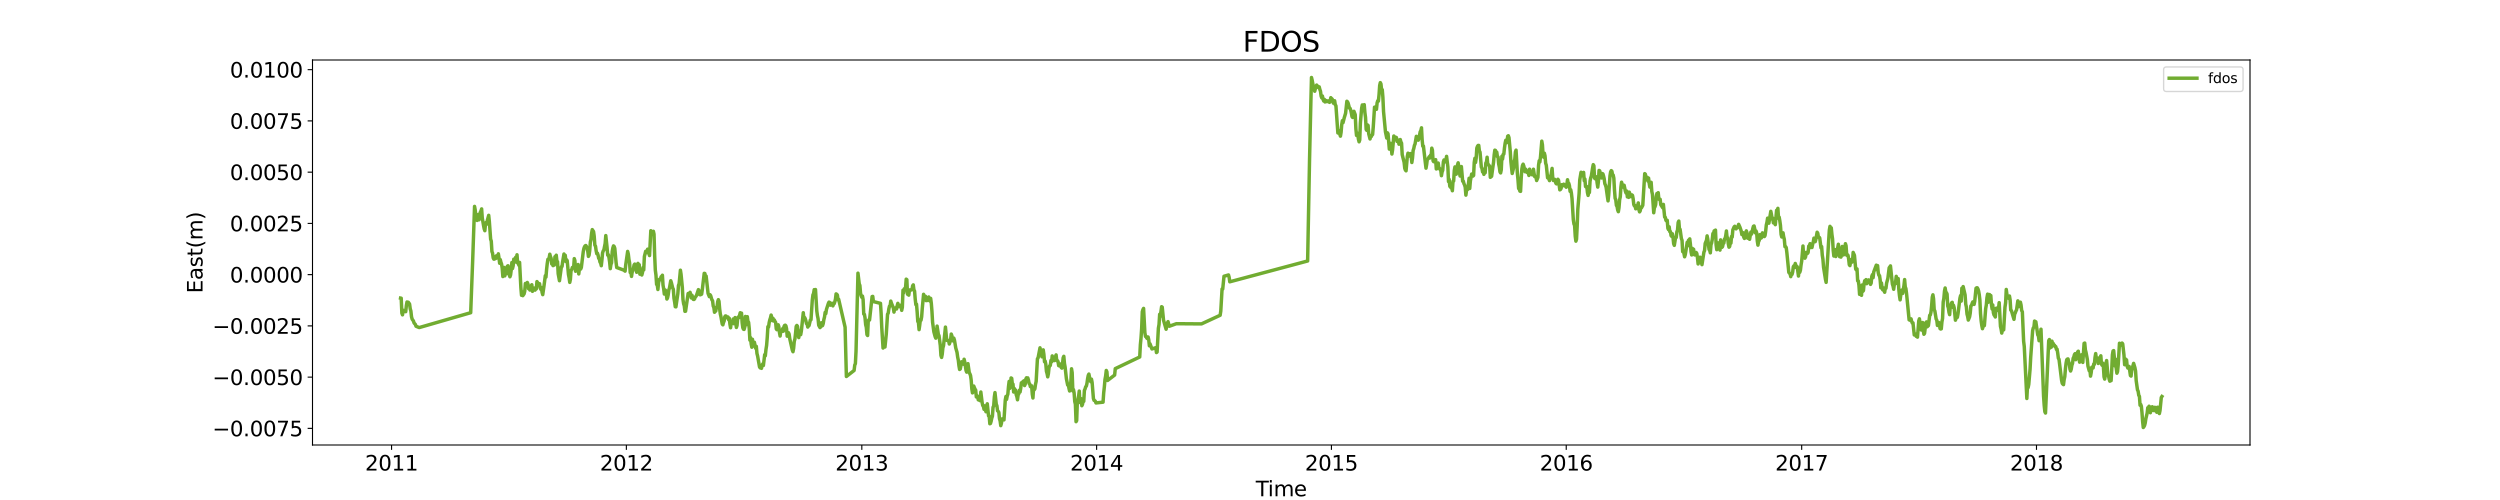 <?xml version="1.0" encoding="utf-8" standalone="no"?>
<!DOCTYPE svg PUBLIC "-//W3C//DTD SVG 1.1//EN"
  "http://www.w3.org/Graphics/SVG/1.1/DTD/svg11.dtd">
<svg xmlns:xlink="http://www.w3.org/1999/xlink" width="1800pt" height="360pt" viewBox="0 0 1800 360" xmlns="http://www.w3.org/2000/svg" version="1.1">
 <defs>
  <style type="text/css">*{stroke-linejoin: round; stroke-linecap: butt}</style>
 </defs>
 <g id="figure_1">
  <g id="patch_1">
   <path d="M 0 360 
L 1800 360 
L 1800 0 
L 0 0 
z
" style="fill: #ffffff"/>
  </g>
  <g id="axes_1">
   <g id="patch_2">
    <path d="M 225 320.4 
L 1620 320.4 
L 1620 43.2 
L 225 43.2 
z
" style="fill: #ffffff"/>
   </g>
   <g id="matplotlib.axis_1">
    <g id="xtick_1">
     <g id="line2d_1">
      <defs>
       <path id="mb2abb16b03" d="M 0 0 
L 0 3.5 
" style="stroke: #000000; stroke-width: 0.8"/>
      </defs>
      <g>
       <use xlink:href="#mb2abb16b03" x="281.925" y="320.4" style="stroke: #000000; stroke-width: 0.8"/>
      </g>
     </g>
     <g id="text_1">
      <!-- 2011 -->
      <g transform="translate(262.837 338.798) scale(0.15 -0.15)">
       <defs>
        <path id="DejaVuSans-32" d="M 1228 531 
L 3431 531 
L 3431 0 
L 469 0 
L 469 531 
Q 828 903 1448 1529 
Q 2069 2156 2228 2338 
Q 2531 2678 2651 2914 
Q 2772 3150 2772 3378 
Q 2772 3750 2511 3984 
Q 2250 4219 1831 4219 
Q 1534 4219 1204 4116 
Q 875 4013 500 3803 
L 500 4441 
Q 881 4594 1212 4672 
Q 1544 4750 1819 4750 
Q 2544 4750 2975 4387 
Q 3406 4025 3406 3419 
Q 3406 3131 3298 2873 
Q 3191 2616 2906 2266 
Q 2828 2175 2409 1742 
Q 1991 1309 1228 531 
z
" transform="scale(0.016)"/>
        <path id="DejaVuSans-30" d="M 2034 4250 
Q 1547 4250 1301 3770 
Q 1056 3291 1056 2328 
Q 1056 1369 1301 889 
Q 1547 409 2034 409 
Q 2525 409 2770 889 
Q 3016 1369 3016 2328 
Q 3016 3291 2770 3770 
Q 2525 4250 2034 4250 
z
M 2034 4750 
Q 2819 4750 3233 4129 
Q 3647 3509 3647 2328 
Q 3647 1150 3233 529 
Q 2819 -91 2034 -91 
Q 1250 -91 836 529 
Q 422 1150 422 2328 
Q 422 3509 836 4129 
Q 1250 4750 2034 4750 
z
" transform="scale(0.016)"/>
        <path id="DejaVuSans-31" d="M 794 531 
L 1825 531 
L 1825 4091 
L 703 3866 
L 703 4441 
L 1819 4666 
L 2450 4666 
L 2450 531 
L 3481 531 
L 3481 0 
L 794 0 
L 794 531 
z
" transform="scale(0.016)"/>
       </defs>
       <use xlink:href="#DejaVuSans-32"/>
       <use xlink:href="#DejaVuSans-30" x="63.623"/>
       <use xlink:href="#DejaVuSans-31" x="127.246"/>
       <use xlink:href="#DejaVuSans-31" x="190.869"/>
      </g>
     </g>
    </g>
    <g id="xtick_2">
     <g id="line2d_2">
      <g>
       <use xlink:href="#mb2abb16b03" x="450.985" y="320.4" style="stroke: #000000; stroke-width: 0.8"/>
      </g>
     </g>
     <g id="text_2">
      <!-- 2012 -->
      <g transform="translate(431.897 338.798) scale(0.15 -0.15)">
       <use xlink:href="#DejaVuSans-32"/>
       <use xlink:href="#DejaVuSans-30" x="63.623"/>
       <use xlink:href="#DejaVuSans-31" x="127.246"/>
       <use xlink:href="#DejaVuSans-32" x="190.869"/>
      </g>
     </g>
    </g>
    <g id="xtick_3">
     <g id="line2d_3">
      <g>
       <use xlink:href="#mb2abb16b03" x="620.508" y="320.4" style="stroke: #000000; stroke-width: 0.8"/>
      </g>
     </g>
     <g id="text_3">
      <!-- 2013 -->
      <g transform="translate(601.42 338.798) scale(0.15 -0.15)">
       <defs>
        <path id="DejaVuSans-33" d="M 2597 2516 
Q 3050 2419 3304 2112 
Q 3559 1806 3559 1356 
Q 3559 666 3084 287 
Q 2609 -91 1734 -91 
Q 1441 -91 1130 -33 
Q 819 25 488 141 
L 488 750 
Q 750 597 1062 519 
Q 1375 441 1716 441 
Q 2309 441 2620 675 
Q 2931 909 2931 1356 
Q 2931 1769 2642 2001 
Q 2353 2234 1838 2234 
L 1294 2234 
L 1294 2753 
L 1863 2753 
Q 2328 2753 2575 2939 
Q 2822 3125 2822 3475 
Q 2822 3834 2567 4026 
Q 2313 4219 1838 4219 
Q 1578 4219 1281 4162 
Q 984 4106 628 3988 
L 628 4550 
Q 988 4650 1302 4700 
Q 1616 4750 1894 4750 
Q 2613 4750 3031 4423 
Q 3450 4097 3450 3541 
Q 3450 3153 3228 2886 
Q 3006 2619 2597 2516 
z
" transform="scale(0.016)"/>
       </defs>
       <use xlink:href="#DejaVuSans-32"/>
       <use xlink:href="#DejaVuSans-30" x="63.623"/>
       <use xlink:href="#DejaVuSans-31" x="127.246"/>
       <use xlink:href="#DejaVuSans-33" x="190.869"/>
      </g>
     </g>
    </g>
    <g id="xtick_4">
     <g id="line2d_4">
      <g>
       <use xlink:href="#mb2abb16b03" x="789.568" y="320.4" style="stroke: #000000; stroke-width: 0.8"/>
      </g>
     </g>
     <g id="text_4">
      <!-- 2014 -->
      <g transform="translate(770.48 338.798) scale(0.15 -0.15)">
       <defs>
        <path id="DejaVuSans-34" d="M 2419 4116 
L 825 1625 
L 2419 1625 
L 2419 4116 
z
M 2253 4666 
L 3047 4666 
L 3047 1625 
L 3713 1625 
L 3713 1100 
L 3047 1100 
L 3047 0 
L 2419 0 
L 2419 1100 
L 313 1100 
L 313 1709 
L 2253 4666 
z
" transform="scale(0.016)"/>
       </defs>
       <use xlink:href="#DejaVuSans-32"/>
       <use xlink:href="#DejaVuSans-30" x="63.623"/>
       <use xlink:href="#DejaVuSans-31" x="127.246"/>
       <use xlink:href="#DejaVuSans-34" x="190.869"/>
      </g>
     </g>
    </g>
    <g id="xtick_5">
     <g id="line2d_5">
      <g>
       <use xlink:href="#mb2abb16b03" x="958.628" y="320.4" style="stroke: #000000; stroke-width: 0.8"/>
      </g>
     </g>
     <g id="text_5">
      <!-- 2015 -->
      <g transform="translate(939.54 338.798) scale(0.15 -0.15)">
       <defs>
        <path id="DejaVuSans-35" d="M 691 4666 
L 3169 4666 
L 3169 4134 
L 1269 4134 
L 1269 2991 
Q 1406 3038 1543 3061 
Q 1681 3084 1819 3084 
Q 2600 3084 3056 2656 
Q 3513 2228 3513 1497 
Q 3513 744 3044 326 
Q 2575 -91 1722 -91 
Q 1428 -91 1123 -41 
Q 819 9 494 109 
L 494 744 
Q 775 591 1075 516 
Q 1375 441 1709 441 
Q 2250 441 2565 725 
Q 2881 1009 2881 1497 
Q 2881 1984 2565 2268 
Q 2250 2553 1709 2553 
Q 1456 2553 1204 2497 
Q 953 2441 691 2322 
L 691 4666 
z
" transform="scale(0.016)"/>
       </defs>
       <use xlink:href="#DejaVuSans-32"/>
       <use xlink:href="#DejaVuSans-30" x="63.623"/>
       <use xlink:href="#DejaVuSans-31" x="127.246"/>
       <use xlink:href="#DejaVuSans-35" x="190.869"/>
      </g>
     </g>
    </g>
    <g id="xtick_6">
     <g id="line2d_6">
      <g>
       <use xlink:href="#mb2abb16b03" x="1127.688" y="320.4" style="stroke: #000000; stroke-width: 0.8"/>
      </g>
     </g>
     <g id="text_6">
      <!-- 2016 -->
      <g transform="translate(1108.6 338.798) scale(0.15 -0.15)">
       <defs>
        <path id="DejaVuSans-36" d="M 2113 2584 
Q 1688 2584 1439 2293 
Q 1191 2003 1191 1497 
Q 1191 994 1439 701 
Q 1688 409 2113 409 
Q 2538 409 2786 701 
Q 3034 994 3034 1497 
Q 3034 2003 2786 2293 
Q 2538 2584 2113 2584 
z
M 3366 4563 
L 3366 3988 
Q 3128 4100 2886 4159 
Q 2644 4219 2406 4219 
Q 1781 4219 1451 3797 
Q 1122 3375 1075 2522 
Q 1259 2794 1537 2939 
Q 1816 3084 2150 3084 
Q 2853 3084 3261 2657 
Q 3669 2231 3669 1497 
Q 3669 778 3244 343 
Q 2819 -91 2113 -91 
Q 1303 -91 875 529 
Q 447 1150 447 2328 
Q 447 3434 972 4092 
Q 1497 4750 2381 4750 
Q 2619 4750 2861 4703 
Q 3103 4656 3366 4563 
z
" transform="scale(0.016)"/>
       </defs>
       <use xlink:href="#DejaVuSans-32"/>
       <use xlink:href="#DejaVuSans-30" x="63.623"/>
       <use xlink:href="#DejaVuSans-31" x="127.246"/>
       <use xlink:href="#DejaVuSans-36" x="190.869"/>
      </g>
     </g>
    </g>
    <g id="xtick_7">
     <g id="line2d_7">
      <g>
       <use xlink:href="#mb2abb16b03" x="1297.211" y="320.4" style="stroke: #000000; stroke-width: 0.8"/>
      </g>
     </g>
     <g id="text_7">
      <!-- 2017 -->
      <g transform="translate(1278.124 338.798) scale(0.15 -0.15)">
       <defs>
        <path id="DejaVuSans-37" d="M 525 4666 
L 3525 4666 
L 3525 4397 
L 1831 0 
L 1172 0 
L 2766 4134 
L 525 4134 
L 525 4666 
z
" transform="scale(0.016)"/>
       </defs>
       <use xlink:href="#DejaVuSans-32"/>
       <use xlink:href="#DejaVuSans-30" x="63.623"/>
       <use xlink:href="#DejaVuSans-31" x="127.246"/>
       <use xlink:href="#DejaVuSans-37" x="190.869"/>
      </g>
     </g>
    </g>
    <g id="xtick_8">
     <g id="line2d_8">
      <g>
       <use xlink:href="#mb2abb16b03" x="1466.271" y="320.4" style="stroke: #000000; stroke-width: 0.8"/>
      </g>
     </g>
     <g id="text_8">
      <!-- 2018 -->
      <g transform="translate(1447.184 338.798) scale(0.15 -0.15)">
       <defs>
        <path id="DejaVuSans-38" d="M 2034 2216 
Q 1584 2216 1326 1975 
Q 1069 1734 1069 1313 
Q 1069 891 1326 650 
Q 1584 409 2034 409 
Q 2484 409 2743 651 
Q 3003 894 3003 1313 
Q 3003 1734 2745 1975 
Q 2488 2216 2034 2216 
z
M 1403 2484 
Q 997 2584 770 2862 
Q 544 3141 544 3541 
Q 544 4100 942 4425 
Q 1341 4750 2034 4750 
Q 2731 4750 3128 4425 
Q 3525 4100 3525 3541 
Q 3525 3141 3298 2862 
Q 3072 2584 2669 2484 
Q 3125 2378 3379 2068 
Q 3634 1759 3634 1313 
Q 3634 634 3220 271 
Q 2806 -91 2034 -91 
Q 1263 -91 848 271 
Q 434 634 434 1313 
Q 434 1759 690 2068 
Q 947 2378 1403 2484 
z
M 1172 3481 
Q 1172 3119 1398 2916 
Q 1625 2713 2034 2713 
Q 2441 2713 2670 2916 
Q 2900 3119 2900 3481 
Q 2900 3844 2670 4047 
Q 2441 4250 2034 4250 
Q 1625 4250 1398 4047 
Q 1172 3844 1172 3481 
z
" transform="scale(0.016)"/>
       </defs>
       <use xlink:href="#DejaVuSans-32"/>
       <use xlink:href="#DejaVuSans-30" x="63.623"/>
       <use xlink:href="#DejaVuSans-31" x="127.246"/>
       <use xlink:href="#DejaVuSans-38" x="190.869"/>
      </g>
     </g>
    </g>
    <g id="text_9">
     <!-- Time -->
     <g transform="translate(904.15 357.315) scale(0.15 -0.15)">
      <defs>
       <path id="DejaVuSans-54" d="M -19 4666 
L 3928 4666 
L 3928 4134 
L 2272 4134 
L 2272 0 
L 1638 0 
L 1638 4134 
L -19 4134 
L -19 4666 
z
" transform="scale(0.016)"/>
       <path id="DejaVuSans-69" d="M 603 3500 
L 1178 3500 
L 1178 0 
L 603 0 
L 603 3500 
z
M 603 4863 
L 1178 4863 
L 1178 4134 
L 603 4134 
L 603 4863 
z
" transform="scale(0.016)"/>
       <path id="DejaVuSans-6d" d="M 3328 2828 
Q 3544 3216 3844 3400 
Q 4144 3584 4550 3584 
Q 5097 3584 5394 3201 
Q 5691 2819 5691 2113 
L 5691 0 
L 5113 0 
L 5113 2094 
Q 5113 2597 4934 2840 
Q 4756 3084 4391 3084 
Q 3944 3084 3684 2787 
Q 3425 2491 3425 1978 
L 3425 0 
L 2847 0 
L 2847 2094 
Q 2847 2600 2669 2842 
Q 2491 3084 2119 3084 
Q 1678 3084 1418 2786 
Q 1159 2488 1159 1978 
L 1159 0 
L 581 0 
L 581 3500 
L 1159 3500 
L 1159 2956 
Q 1356 3278 1631 3431 
Q 1906 3584 2284 3584 
Q 2666 3584 2933 3390 
Q 3200 3197 3328 2828 
z
" transform="scale(0.016)"/>
       <path id="DejaVuSans-65" d="M 3597 1894 
L 3597 1613 
L 953 1613 
Q 991 1019 1311 708 
Q 1631 397 2203 397 
Q 2534 397 2845 478 
Q 3156 559 3463 722 
L 3463 178 
Q 3153 47 2828 -22 
Q 2503 -91 2169 -91 
Q 1331 -91 842 396 
Q 353 884 353 1716 
Q 353 2575 817 3079 
Q 1281 3584 2069 3584 
Q 2775 3584 3186 3129 
Q 3597 2675 3597 1894 
z
M 3022 2063 
Q 3016 2534 2758 2815 
Q 2500 3097 2075 3097 
Q 1594 3097 1305 2825 
Q 1016 2553 972 2059 
L 3022 2063 
z
" transform="scale(0.016)"/>
      </defs>
      <use xlink:href="#DejaVuSans-54"/>
      <use xlink:href="#DejaVuSans-69" x="57.959"/>
      <use xlink:href="#DejaVuSans-6d" x="85.742"/>
      <use xlink:href="#DejaVuSans-65" x="183.154"/>
     </g>
    </g>
   </g>
   <g id="matplotlib.axis_2">
    <g id="ytick_1">
     <g id="line2d_9">
      <defs>
       <path id="m20acaa1631" d="M 0 0 
L -3.5 0 
" style="stroke: #000000; stroke-width: 0.8"/>
      </defs>
      <g>
       <use xlink:href="#m20acaa1631" x="225" y="308.427" style="stroke: #000000; stroke-width: 0.8"/>
      </g>
     </g>
     <g id="text_10">
      <!-- −0.0075 -->
      <g transform="translate(152.945 314.126) scale(0.15 -0.15)">
       <defs>
        <path id="DejaVuSans-2212" d="M 678 2272 
L 4684 2272 
L 4684 1741 
L 678 1741 
L 678 2272 
z
" transform="scale(0.016)"/>
        <path id="DejaVuSans-2e" d="M 684 794 
L 1344 794 
L 1344 0 
L 684 0 
L 684 794 
z
" transform="scale(0.016)"/>
       </defs>
       <use xlink:href="#DejaVuSans-2212"/>
       <use xlink:href="#DejaVuSans-30" x="83.789"/>
       <use xlink:href="#DejaVuSans-2e" x="147.412"/>
       <use xlink:href="#DejaVuSans-30" x="179.199"/>
       <use xlink:href="#DejaVuSans-30" x="242.822"/>
       <use xlink:href="#DejaVuSans-37" x="306.445"/>
       <use xlink:href="#DejaVuSans-35" x="370.068"/>
      </g>
     </g>
    </g>
    <g id="ytick_2">
     <g id="line2d_10">
      <g>
       <use xlink:href="#m20acaa1631" x="225" y="271.531" style="stroke: #000000; stroke-width: 0.8"/>
      </g>
     </g>
     <g id="text_11">
      <!-- −0.0050 -->
      <g transform="translate(152.945 277.23) scale(0.15 -0.15)">
       <use xlink:href="#DejaVuSans-2212"/>
       <use xlink:href="#DejaVuSans-30" x="83.789"/>
       <use xlink:href="#DejaVuSans-2e" x="147.412"/>
       <use xlink:href="#DejaVuSans-30" x="179.199"/>
       <use xlink:href="#DejaVuSans-30" x="242.822"/>
       <use xlink:href="#DejaVuSans-35" x="306.445"/>
       <use xlink:href="#DejaVuSans-30" x="370.068"/>
      </g>
     </g>
    </g>
    <g id="ytick_3">
     <g id="line2d_11">
      <g>
       <use xlink:href="#m20acaa1631" x="225" y="234.636" style="stroke: #000000; stroke-width: 0.8"/>
      </g>
     </g>
     <g id="text_12">
      <!-- −0.0025 -->
      <g transform="translate(152.945 240.334) scale(0.15 -0.15)">
       <use xlink:href="#DejaVuSans-2212"/>
       <use xlink:href="#DejaVuSans-30" x="83.789"/>
       <use xlink:href="#DejaVuSans-2e" x="147.412"/>
       <use xlink:href="#DejaVuSans-30" x="179.199"/>
       <use xlink:href="#DejaVuSans-30" x="242.822"/>
       <use xlink:href="#DejaVuSans-32" x="306.445"/>
       <use xlink:href="#DejaVuSans-35" x="370.068"/>
      </g>
     </g>
    </g>
    <g id="ytick_4">
     <g id="line2d_12">
      <g>
       <use xlink:href="#m20acaa1631" x="225" y="197.74" style="stroke: #000000; stroke-width: 0.8"/>
      </g>
     </g>
     <g id="text_13">
      <!-- 0.0000 -->
      <g transform="translate(165.514 203.439) scale(0.15 -0.15)">
       <use xlink:href="#DejaVuSans-30"/>
       <use xlink:href="#DejaVuSans-2e" x="63.623"/>
       <use xlink:href="#DejaVuSans-30" x="95.41"/>
       <use xlink:href="#DejaVuSans-30" x="159.033"/>
       <use xlink:href="#DejaVuSans-30" x="222.656"/>
       <use xlink:href="#DejaVuSans-30" x="286.279"/>
      </g>
     </g>
    </g>
    <g id="ytick_5">
     <g id="line2d_13">
      <g>
       <use xlink:href="#m20acaa1631" x="225" y="160.844" style="stroke: #000000; stroke-width: 0.8"/>
      </g>
     </g>
     <g id="text_14">
      <!-- 0.0025 -->
      <g transform="translate(165.514 166.543) scale(0.15 -0.15)">
       <use xlink:href="#DejaVuSans-30"/>
       <use xlink:href="#DejaVuSans-2e" x="63.623"/>
       <use xlink:href="#DejaVuSans-30" x="95.41"/>
       <use xlink:href="#DejaVuSans-30" x="159.033"/>
       <use xlink:href="#DejaVuSans-32" x="222.656"/>
       <use xlink:href="#DejaVuSans-35" x="286.279"/>
      </g>
     </g>
    </g>
    <g id="ytick_6">
     <g id="line2d_14">
      <g>
       <use xlink:href="#m20acaa1631" x="225" y="123.948" style="stroke: #000000; stroke-width: 0.8"/>
      </g>
     </g>
     <g id="text_15">
      <!-- 0.0050 -->
      <g transform="translate(165.514 129.647) scale(0.15 -0.15)">
       <use xlink:href="#DejaVuSans-30"/>
       <use xlink:href="#DejaVuSans-2e" x="63.623"/>
       <use xlink:href="#DejaVuSans-30" x="95.41"/>
       <use xlink:href="#DejaVuSans-30" x="159.033"/>
       <use xlink:href="#DejaVuSans-35" x="222.656"/>
       <use xlink:href="#DejaVuSans-30" x="286.279"/>
      </g>
     </g>
    </g>
    <g id="ytick_7">
     <g id="line2d_15">
      <g>
       <use xlink:href="#m20acaa1631" x="225" y="87.053" style="stroke: #000000; stroke-width: 0.8"/>
      </g>
     </g>
     <g id="text_16">
      <!-- 0.0075 -->
      <g transform="translate(165.514 92.752) scale(0.15 -0.15)">
       <use xlink:href="#DejaVuSans-30"/>
       <use xlink:href="#DejaVuSans-2e" x="63.623"/>
       <use xlink:href="#DejaVuSans-30" x="95.41"/>
       <use xlink:href="#DejaVuSans-30" x="159.033"/>
       <use xlink:href="#DejaVuSans-37" x="222.656"/>
       <use xlink:href="#DejaVuSans-35" x="286.279"/>
      </g>
     </g>
    </g>
    <g id="ytick_8">
     <g id="line2d_16">
      <g>
       <use xlink:href="#m20acaa1631" x="225" y="50.157" style="stroke: #000000; stroke-width: 0.8"/>
      </g>
     </g>
     <g id="text_17">
      <!-- 0.0100 -->
      <g transform="translate(165.514 55.856) scale(0.15 -0.15)">
       <use xlink:href="#DejaVuSans-30"/>
       <use xlink:href="#DejaVuSans-2e" x="63.623"/>
       <use xlink:href="#DejaVuSans-30" x="95.41"/>
       <use xlink:href="#DejaVuSans-31" x="159.033"/>
       <use xlink:href="#DejaVuSans-30" x="222.656"/>
       <use xlink:href="#DejaVuSans-30" x="286.279"/>
      </g>
     </g>
    </g>
    <g id="text_18">
     <!-- East(m) -->
     <g transform="translate(145.825 211.14) rotate(-90) scale(0.15 -0.15)">
      <defs>
       <path id="DejaVuSans-45" d="M 628 4666 
L 3578 4666 
L 3578 4134 
L 1259 4134 
L 1259 2753 
L 3481 2753 
L 3481 2222 
L 1259 2222 
L 1259 531 
L 3634 531 
L 3634 0 
L 628 0 
L 628 4666 
z
" transform="scale(0.016)"/>
       <path id="DejaVuSans-61" d="M 2194 1759 
Q 1497 1759 1228 1600 
Q 959 1441 959 1056 
Q 959 750 1161 570 
Q 1363 391 1709 391 
Q 2188 391 2477 730 
Q 2766 1069 2766 1631 
L 2766 1759 
L 2194 1759 
z
M 3341 1997 
L 3341 0 
L 2766 0 
L 2766 531 
Q 2569 213 2275 61 
Q 1981 -91 1556 -91 
Q 1019 -91 701 211 
Q 384 513 384 1019 
Q 384 1609 779 1909 
Q 1175 2209 1959 2209 
L 2766 2209 
L 2766 2266 
Q 2766 2663 2505 2880 
Q 2244 3097 1772 3097 
Q 1472 3097 1187 3025 
Q 903 2953 641 2809 
L 641 3341 
Q 956 3463 1253 3523 
Q 1550 3584 1831 3584 
Q 2591 3584 2966 3190 
Q 3341 2797 3341 1997 
z
" transform="scale(0.016)"/>
       <path id="DejaVuSans-73" d="M 2834 3397 
L 2834 2853 
Q 2591 2978 2328 3040 
Q 2066 3103 1784 3103 
Q 1356 3103 1142 2972 
Q 928 2841 928 2578 
Q 928 2378 1081 2264 
Q 1234 2150 1697 2047 
L 1894 2003 
Q 2506 1872 2764 1633 
Q 3022 1394 3022 966 
Q 3022 478 2636 193 
Q 2250 -91 1575 -91 
Q 1294 -91 989 -36 
Q 684 19 347 128 
L 347 722 
Q 666 556 975 473 
Q 1284 391 1588 391 
Q 1994 391 2212 530 
Q 2431 669 2431 922 
Q 2431 1156 2273 1281 
Q 2116 1406 1581 1522 
L 1381 1569 
Q 847 1681 609 1914 
Q 372 2147 372 2553 
Q 372 3047 722 3315 
Q 1072 3584 1716 3584 
Q 2034 3584 2315 3537 
Q 2597 3491 2834 3397 
z
" transform="scale(0.016)"/>
       <path id="DejaVuSans-74" d="M 1172 4494 
L 1172 3500 
L 2356 3500 
L 2356 3053 
L 1172 3053 
L 1172 1153 
Q 1172 725 1289 603 
Q 1406 481 1766 481 
L 2356 481 
L 2356 0 
L 1766 0 
Q 1100 0 847 248 
Q 594 497 594 1153 
L 594 3053 
L 172 3053 
L 172 3500 
L 594 3500 
L 594 4494 
L 1172 4494 
z
" transform="scale(0.016)"/>
       <path id="DejaVuSans-28" d="M 1984 4856 
Q 1566 4138 1362 3434 
Q 1159 2731 1159 2009 
Q 1159 1288 1364 580 
Q 1569 -128 1984 -844 
L 1484 -844 
Q 1016 -109 783 600 
Q 550 1309 550 2009 
Q 550 2706 781 3412 
Q 1013 4119 1484 4856 
L 1984 4856 
z
" transform="scale(0.016)"/>
       <path id="DejaVuSans-29" d="M 513 4856 
L 1013 4856 
Q 1481 4119 1714 3412 
Q 1947 2706 1947 2009 
Q 1947 1309 1714 600 
Q 1481 -109 1013 -844 
L 513 -844 
Q 928 -128 1133 580 
Q 1338 1288 1338 2009 
Q 1338 2731 1133 3434 
Q 928 4138 513 4856 
z
" transform="scale(0.016)"/>
      </defs>
      <use xlink:href="#DejaVuSans-45"/>
      <use xlink:href="#DejaVuSans-61" x="63.184"/>
      <use xlink:href="#DejaVuSans-73" x="124.463"/>
      <use xlink:href="#DejaVuSans-74" x="176.562"/>
      <use xlink:href="#DejaVuSans-28" x="215.771"/>
      <use xlink:href="#DejaVuSans-6d" x="254.785"/>
      <use xlink:href="#DejaVuSans-29" x="352.197"/>
     </g>
    </g>
   </g>
   <g id="line2d_17">
    <path d="M 288.409 214.62 
L 288.872 214.703 
L 289.335 225.471 
L 289.799 226.688 
L 290.262 223.374 
L 290.725 224.489 
L 291.188 223.6 
L 291.651 224.314 
L 292.115 224.411 
L 292.578 220.092 
L 293.041 217.418 
L 293.504 218.397 
L 293.967 217.606 
L 294.894 218.89 
L 295.357 222.333 
L 295.82 223.881 
L 296.283 228.024 
L 296.746 229.787 
L 297.673 231.098 
L 298.136 232.551 
L 299.062 233.587 
L 299.525 234.89 
L 301.841 235.853 
L 338.896 225.147 
L 340.285 188.615 
L 341.675 148.609 
L 342.138 151.104 
L 342.601 155.772 
L 343.064 157.471 
L 343.527 158.715 
L 343.99 156.143 
L 344.454 154.374 
L 344.917 158.237 
L 345.38 156.297 
L 345.843 152.787 
L 346.306 151.902 
L 346.77 150.407 
L 347.233 156.928 
L 348.159 162.431 
L 348.622 164.803 
L 349.085 166.1 
L 349.549 161.268 
L 350.012 160.178 
L 350.475 161.399 
L 350.938 158.456 
L 351.865 155.036 
L 352.328 159.554 
L 353.254 172.186 
L 353.717 173.621 
L 354.18 181.1 
L 354.644 182.304 
L 355.107 185.648 
L 355.57 186.597 
L 356.033 186.536 
L 356.496 184.86 
L 356.959 186.068 
L 357.423 184.166 
L 357.886 185.638 
L 358.349 185.693 
L 358.812 182.741 
L 359.275 185.659 
L 359.739 189.543 
L 360.202 186.937 
L 360.665 188.847 
L 361.128 190.125 
L 361.591 193.134 
L 362.054 199.122 
L 362.518 196.415 
L 362.981 192.565 
L 363.444 198.631 
L 363.907 196.835 
L 364.37 197.153 
L 364.833 195.642 
L 365.297 191.663 
L 365.76 191.349 
L 366.223 197.101 
L 366.686 197.961 
L 367.149 199.273 
L 367.613 197.942 
L 368.076 194.373 
L 368.539 189.02 
L 369.002 193.332 
L 369.465 191.43 
L 369.928 186.583 
L 370.392 186.529 
L 370.855 188.612 
L 371.318 185.215 
L 371.781 188.749 
L 372.244 183.436 
L 372.708 189.378 
L 373.171 189.742 
L 373.634 191.031 
L 374.097 188.92 
L 375.023 207.075 
L 375.487 212.597 
L 375.95 210.061 
L 376.413 212.88 
L 377.339 211.601 
L 377.802 209.752 
L 378.266 204.116 
L 378.729 204.842 
L 379.655 203.381 
L 380.118 204.505 
L 380.582 207.886 
L 381.045 206.826 
L 381.508 208.827 
L 381.971 206.919 
L 382.434 205.76 
L 382.897 205.013 
L 383.361 209.755 
L 383.824 207.28 
L 384.287 208.092 
L 384.75 207.394 
L 385.213 208.902 
L 385.677 208.208 
L 386.14 208.004 
L 386.603 202.75 
L 387.992 204.787 
L 388.456 204.243 
L 388.919 207.368 
L 389.382 208.317 
L 389.845 207.062 
L 390.308 210.529 
L 390.771 212.144 
L 391.698 205.707 
L 392.624 198.495 
L 393.087 199.526 
L 393.551 193.931 
L 394.014 189.746 
L 394.477 186.718 
L 394.94 186.754 
L 395.403 185.544 
L 395.866 183.025 
L 396.33 184.853 
L 396.793 185.888 
L 397.256 190.046 
L 397.719 189.886 
L 398.182 191.258 
L 398.645 188.425 
L 399.109 190.835 
L 399.572 184.816 
L 400.035 185.145 
L 400.498 183.741 
L 400.961 187.957 
L 401.425 188.423 
L 401.888 197.097 
L 402.814 202.124 
L 404.204 192 
L 404.667 191.844 
L 405.13 188.3 
L 406.056 182.882 
L 406.52 185.138 
L 406.983 183.837 
L 407.446 188.324 
L 407.909 186.998 
L 408.372 187.637 
L 409.299 197.702 
L 409.762 200.064 
L 410.225 203.319 
L 410.688 201.139 
L 411.151 194.662 
L 411.614 194.272 
L 412.078 192.586 
L 412.541 192.521 
L 413.004 192.951 
L 413.467 186.217 
L 413.93 187.676 
L 414.394 195.313 
L 414.857 192.355 
L 415.32 192.646 
L 415.783 192.112 
L 416.246 190.453 
L 416.709 197.232 
L 417.173 193.458 
L 417.636 193.095 
L 418.099 193.707 
L 418.562 192.571 
L 419.952 181.182 
L 420.415 178.838 
L 420.878 177.64 
L 421.341 176.953 
L 421.804 176.774 
L 422.268 177.508 
L 422.731 178.766 
L 423.194 180.909 
L 423.657 184.605 
L 424.12 183.785 
L 424.583 180.483 
L 425.047 174.327 
L 425.51 172.347 
L 425.973 167.814 
L 426.436 165.323 
L 427.363 166.763 
L 427.826 170.058 
L 428.289 176.556 
L 428.752 177.206 
L 429.215 180.474 
L 429.678 182.673 
L 430.142 182.3 
L 430.605 183.708 
L 431.068 186.03 
L 431.531 186.401 
L 431.994 188.72 
L 432.457 189.348 
L 432.921 191.314 
L 433.384 187.226 
L 433.847 182.056 
L 434.31 180.688 
L 434.773 180.009 
L 435.7 175.327 
L 436.163 169.628 
L 437.089 178.222 
L 437.552 183.725 
L 438.016 183.36 
L 438.479 185.572 
L 438.942 188.718 
L 439.405 193.432 
L 439.868 190.39 
L 440.332 189.205 
L 440.795 181.12 
L 441.258 178.514 
L 441.721 177.036 
L 442.184 177.449 
L 442.647 178.801 
L 443.574 188.887 
L 444.037 192.609 
L 449.132 194.485 
L 450.058 195.221 
L 450.521 190.688 
L 451.911 181.02 
L 452.374 182.903 
L 452.837 186.839 
L 453.301 189.222 
L 453.764 196.228 
L 454.227 195.815 
L 454.69 199.009 
L 455.153 195.946 
L 455.616 195.01 
L 456.08 193.249 
L 456.543 190.732 
L 457.006 190.144 
L 457.469 192.969 
L 457.932 191.413 
L 458.395 196.054 
L 458.859 191.627 
L 459.322 189.637 
L 459.785 195.104 
L 460.248 190.611 
L 460.711 197.412 
L 461.175 197.231 
L 461.638 194.826 
L 462.101 198.003 
L 462.564 196.365 
L 463.027 192.585 
L 463.49 194.362 
L 463.954 184.675 
L 464.88 180.92 
L 465.343 180.796 
L 465.806 181.873 
L 466.27 179.409 
L 466.733 181.416 
L 467.196 182.498 
L 467.659 184.007 
L 468.585 166.11 
L 469.049 167.908 
L 469.512 168.743 
L 469.975 168.387 
L 470.438 166.524 
L 470.901 168.622 
L 471.364 184.152 
L 471.828 194.523 
L 472.291 198.052 
L 472.754 204.801 
L 473.217 205.069 
L 473.68 208.444 
L 474.144 203.893 
L 474.607 201.304 
L 475.07 200.922 
L 475.533 201.411 
L 475.996 199.251 
L 476.459 199.223 
L 476.923 198.159 
L 477.386 205.352 
L 477.849 207.914 
L 478.312 211.722 
L 478.775 208.707 
L 479.238 209.089 
L 479.702 211.056 
L 480.165 215.309 
L 480.628 214.476 
L 481.091 212.288 
L 481.554 208.758 
L 482.018 207.382 
L 482.944 202.134 
L 483.407 203.572 
L 484.333 207.34 
L 484.797 208.293 
L 485.26 214.72 
L 485.723 217.397 
L 486.186 220.819 
L 486.649 220.937 
L 488.039 211.484 
L 488.502 205.505 
L 488.965 204.299 
L 489.892 194.544 
L 490.355 197.439 
L 491.281 206.946 
L 491.744 215.615 
L 492.207 218.719 
L 492.671 220.169 
L 493.134 224.156 
L 493.597 224.078 
L 495.45 211.34 
L 495.913 212.49 
L 496.376 212.553 
L 496.839 210.457 
L 497.302 212.058 
L 497.766 214.522 
L 498.229 212.6 
L 499.155 215.528 
L 499.618 215.628 
L 500.082 215.276 
L 500.545 213.884 
L 501.008 213.513 
L 501.471 212.714 
L 502.861 208.532 
L 503.324 209.363 
L 503.787 212.163 
L 504.25 212.258 
L 505.176 211.775 
L 505.64 208.661 
L 507.029 196.809 
L 507.492 196.895 
L 507.956 198.978 
L 508.419 198.778 
L 509.808 211.243 
L 510.735 213.583 
L 511.198 212.183 
L 511.661 212.81 
L 512.587 215.96 
L 513.051 216.458 
L 513.514 220.35 
L 513.977 221.383 
L 514.44 224.83 
L 514.903 224.236 
L 515.366 223.894 
L 515.83 221.181 
L 516.293 220.814 
L 516.756 217.158 
L 517.219 215.763 
L 517.682 216.963 
L 518.145 222.347 
L 518.609 225.978 
L 519.072 227.983 
L 519.998 233.299 
L 520.461 233.885 
L 520.925 232.148 
L 521.388 231.14 
L 521.851 228.07 
L 522.314 227.474 
L 522.777 227.556 
L 523.24 228.655 
L 523.704 228.857 
L 524.167 228.248 
L 524.63 230.24 
L 525.093 229.22 
L 525.556 233.509 
L 526.019 235.973 
L 526.483 232.286 
L 526.946 231.649 
L 527.409 232.398 
L 527.872 229.699 
L 528.335 233.035 
L 528.799 230.273 
L 529.262 228.648 
L 530.188 235.77 
L 530.651 234.379 
L 531.114 229.317 
L 531.578 228.252 
L 532.041 228.724 
L 532.967 225.17 
L 533.43 226.142 
L 533.894 225.465 
L 534.357 232.419 
L 534.82 235.919 
L 535.283 237.011 
L 535.746 237.192 
L 536.209 235.588 
L 536.673 227.848 
L 537.136 233.9 
L 537.599 229.519 
L 538.062 228.001 
L 538.525 231.412 
L 538.988 232.017 
L 539.452 236.502 
L 539.915 244.914 
L 540.378 243.069 
L 540.841 247.628 
L 541.304 250.006 
L 541.768 244.299 
L 542.231 248.67 
L 542.694 249.106 
L 543.157 246.41 
L 544.083 250.77 
L 544.547 249.393 
L 545.01 254.506 
L 545.473 256.286 
L 546.863 264.192 
L 547.326 264.865 
L 547.789 264.165 
L 548.252 265.211 
L 548.715 262.985 
L 549.178 262.017 
L 549.642 263.139 
L 550.568 255.366 
L 551.031 256.161 
L 551.494 251.6 
L 551.957 248.676 
L 552.421 242.942 
L 552.884 235.185 
L 553.347 235.495 
L 553.81 232.253 
L 554.273 230.235 
L 554.737 228.85 
L 555.2 226.852 
L 555.663 228.458 
L 556.126 230.87 
L 556.589 229.23 
L 557.052 231.134 
L 557.516 230.384 
L 557.979 231.44 
L 558.442 232.022 
L 558.905 236.812 
L 559.368 237.39 
L 559.831 234.508 
L 560.295 233.846 
L 560.758 235.255 
L 561.221 239.463 
L 561.684 241.945 
L 562.147 238.397 
L 563.074 238.633 
L 563.537 236.592 
L 564 238.471 
L 564.463 235.157 
L 564.926 234.303 
L 565.39 234.139 
L 565.853 234.622 
L 566.316 236.618 
L 566.779 242.054 
L 567.242 239.701 
L 567.706 239.555 
L 568.169 240.595 
L 568.632 243.905 
L 570.485 252.134 
L 570.948 253.235 
L 571.411 250.804 
L 571.874 245.787 
L 572.337 244.056 
L 572.8 240.04 
L 573.264 235.001 
L 573.727 234.318 
L 574.19 234.938 
L 575.116 243.053 
L 575.58 238.356 
L 576.043 240.34 
L 576.506 240.951 
L 576.969 238.356 
L 578.359 225.163 
L 578.822 229.769 
L 579.285 228.547 
L 579.748 229.424 
L 580.211 230.948 
L 580.675 233.021 
L 581.138 233.293 
L 581.601 235.484 
L 582.064 234.695 
L 582.527 234.371 
L 583.454 230.384 
L 583.917 230.209 
L 584.843 216.1 
L 585.306 212.344 
L 585.769 211.355 
L 586.233 208.555 
L 586.696 209.344 
L 587.159 208.473 
L 588.085 223.885 
L 588.549 227.276 
L 589.012 229.432 
L 589.475 234.181 
L 590.401 235.865 
L 590.864 235.385 
L 591.328 232.391 
L 591.791 234.679 
L 592.254 234.388 
L 592.717 232.929 
L 593.18 230.091 
L 593.644 228.257 
L 594.107 224.914 
L 594.57 225.814 
L 595.033 222.818 
L 596.423 218.454 
L 596.886 217.531 
L 597.349 217.754 
L 597.812 219.736 
L 598.275 218.387 
L 599.202 218.375 
L 599.665 220.236 
L 600.128 218.957 
L 600.591 218.679 
L 601.054 217.317 
L 601.518 215.434 
L 601.981 211.603 
L 602.444 211.876 
L 602.907 212.411 
L 603.37 215.898 
L 603.833 215.466 
L 608.465 235.589 
L 609.392 271.068 
L 614.95 266.732 
L 615.413 262.874 
L 615.876 261.815 
L 616.339 252.819 
L 617.729 196.683 
L 618.655 204.396 
L 619.118 205.52 
L 619.581 211.023 
L 620.045 212.954 
L 620.508 214.067 
L 620.971 213.207 
L 621.434 215.68 
L 621.897 226.102 
L 622.361 226.307 
L 622.824 228.877 
L 623.287 233.791 
L 623.75 235.748 
L 624.213 240.939 
L 624.676 241.567 
L 625.14 230.975 
L 625.603 230.199 
L 626.066 230.427 
L 627.919 213.538 
L 628.382 213.407 
L 628.845 217.137 
L 633.94 218.408 
L 634.403 225.52 
L 634.866 235.737 
L 635.793 250.588 
L 636.256 248.337 
L 636.719 248.065 
L 637.182 249.834 
L 638.109 240.65 
L 639.035 226.187 
L 639.498 225.544 
L 639.961 222.418 
L 640.424 220.413 
L 640.888 220.145 
L 641.351 216.785 
L 641.814 218.244 
L 643.204 221.681 
L 643.667 224.704 
L 644.13 222.284 
L 644.593 222.571 
L 645.056 221.55 
L 645.519 222.491 
L 645.983 220.1 
L 646.446 218.403 
L 647.372 220.828 
L 647.835 220.345 
L 648.299 220.784 
L 648.762 219.675 
L 649.225 223.447 
L 649.688 221.25 
L 650.151 208.986 
L 650.614 210.896 
L 651.078 207.932 
L 651.541 208.084 
L 652.004 206.948 
L 652.467 200.996 
L 652.93 201.374 
L 653.393 211.818 
L 653.857 212.071 
L 654.32 212.495 
L 654.783 208.905 
L 655.246 208.677 
L 655.709 208.903 
L 656.636 208.539 
L 657.099 205.764 
L 657.562 205.111 
L 658.025 208.727 
L 658.488 209.549 
L 658.952 215.343 
L 659.415 219.349 
L 659.878 218.995 
L 660.341 224.455 
L 660.804 231.522 
L 661.268 232.123 
L 661.731 237.34 
L 662.194 234.179 
L 662.657 230.216 
L 663.12 230.583 
L 663.583 228.101 
L 664.047 221.869 
L 664.973 211.899 
L 665.436 212.92 
L 665.899 213.377 
L 666.362 213.352 
L 666.826 216.456 
L 667.289 216.207 
L 667.752 216.334 
L 668.215 215.377 
L 668.678 213.823 
L 669.142 215.883 
L 669.605 216.775 
L 670.068 214.835 
L 670.531 218.261 
L 670.994 224.017 
L 671.457 231.995 
L 672.384 238.907 
L 673.31 242.398 
L 673.773 243.48 
L 674.237 240.316 
L 674.7 234.792 
L 675.626 240.894 
L 676.089 241.632 
L 677.016 248.794 
L 677.479 255.929 
L 677.942 257.343 
L 678.405 255.039 
L 678.868 250.445 
L 679.331 248.896 
L 680.721 235.508 
L 681.647 245.051 
L 682.111 244.768 
L 683.037 245.555 
L 683.5 247.674 
L 683.963 246.432 
L 684.426 244.697 
L 684.89 240.529 
L 685.353 241.758 
L 685.816 244.919 
L 686.279 245.478 
L 686.742 243.46 
L 687.205 244.904 
L 688.132 250.477 
L 689.058 253.713 
L 689.521 257.14 
L 689.985 259.339 
L 690.448 263.389 
L 690.911 266.01 
L 691.374 265.658 
L 691.837 263.391 
L 692.3 260.482 
L 692.764 261.245 
L 693.227 260.691 
L 693.69 262.243 
L 694.153 258.659 
L 694.616 260.535 
L 695.543 266.724 
L 696.006 267.938 
L 696.469 266.644 
L 696.932 261.833 
L 697.859 268.318 
L 698.322 269.136 
L 698.785 270.376 
L 699.248 273.69 
L 699.711 279.98 
L 700.174 282.879 
L 700.638 282.17 
L 701.101 277.952 
L 702.027 280.254 
L 702.49 280.826 
L 702.954 285.799 
L 703.417 284.821 
L 703.88 285.462 
L 704.343 287.847 
L 704.806 288.064 
L 705.269 287.613 
L 705.733 288.497 
L 706.196 282.254 
L 707.122 289.804 
L 707.585 292.026 
L 708.049 292.533 
L 708.512 294.719 
L 708.975 292.2 
L 709.438 294.947 
L 709.901 296.455 
L 710.828 290.724 
L 711.754 299.428 
L 712.217 299.616 
L 712.68 305.11 
L 713.143 304.87 
L 713.607 303.32 
L 714.07 301.033 
L 714.533 299.698 
L 714.996 293.213 
L 715.459 292.273 
L 715.923 285.843 
L 716.386 282.674 
L 717.312 291.044 
L 717.775 292.189 
L 718.238 295.797 
L 718.702 296.168 
L 719.165 296.91 
L 719.628 301.485 
L 720.091 303.054 
L 720.554 306.461 
L 721.017 304.849 
L 721.481 301.631 
L 721.944 302.412 
L 722.407 301.294 
L 722.87 302.311 
L 723.797 288.021 
L 724.26 285.476 
L 724.723 287.565 
L 725.186 285.109 
L 725.649 283.764 
L 726.112 278.367 
L 726.576 274.61 
L 727.039 279.622 
L 727.502 278.62 
L 727.965 272.131 
L 728.428 272.41 
L 728.892 276.618 
L 729.355 276.597 
L 729.818 282.245 
L 730.281 279.703 
L 730.744 281.193 
L 731.207 280.835 
L 731.671 284.188 
L 732.134 285.461 
L 732.597 287.85 
L 733.06 284.289 
L 733.523 283.608 
L 733.986 280.916 
L 734.45 282.23 
L 734.913 279.662 
L 735.376 275.648 
L 735.839 275.669 
L 736.302 274.977 
L 737.229 274.158 
L 737.692 277.609 
L 738.155 276.608 
L 738.618 272.836 
L 739.081 271.991 
L 739.545 272.75 
L 740.008 272.088 
L 740.471 273.581 
L 740.934 276.123 
L 741.397 276.396 
L 741.861 278.354 
L 742.324 278.557 
L 742.787 277.802 
L 743.25 283.866 
L 743.713 286.548 
L 744.176 279.58 
L 744.64 280.636 
L 745.103 279.96 
L 745.566 276.721 
L 746.029 274.588 
L 746.955 258.261 
L 747.419 257.709 
L 748.808 250.423 
L 749.271 252.923 
L 749.735 253.841 
L 750.198 256.906 
L 750.661 256.219 
L 751.124 251.897 
L 751.587 255.085 
L 752.05 260.485 
L 752.514 259.97 
L 752.977 262.207 
L 753.44 267.322 
L 753.903 269.001 
L 754.366 271.328 
L 754.83 269.094 
L 755.293 264.696 
L 755.756 263.368 
L 756.219 263.132 
L 756.682 259.516 
L 757.145 260.517 
L 757.609 256.263 
L 758.072 257.943 
L 758.998 259.647 
L 760.388 255.524 
L 760.851 259.675 
L 761.314 259.591 
L 761.777 260.287 
L 762.24 263.264 
L 762.704 263.418 
L 763.167 262.022 
L 764.093 264.633 
L 764.556 265.042 
L 765.019 261.725 
L 765.483 257.591 
L 765.946 256.552 
L 766.409 261.703 
L 766.872 264.237 
L 767.798 272.662 
L 768.725 277.256 
L 769.188 276.814 
L 769.651 279.59 
L 770.114 281.513 
L 770.578 278.475 
L 771.041 274.512 
L 771.504 265.52 
L 771.967 268.307 
L 772.43 281.497 
L 772.893 280.489 
L 773.357 282.91 
L 773.82 289.127 
L 774.283 291.061 
L 774.746 303.608 
L 775.209 302.838 
L 775.673 289.51 
L 776.136 287.739 
L 776.599 285.295 
L 777.062 281.564 
L 777.525 289.805 
L 777.988 288.163 
L 778.452 287.075 
L 778.915 292.123 
L 779.378 291.216 
L 779.841 288.653 
L 780.304 288.99 
L 780.767 281.035 
L 781.231 280.059 
L 781.694 278.468 
L 782.157 278.025 
L 782.62 275.974 
L 783.083 272.634 
L 783.547 270.282 
L 784.01 269.331 
L 784.936 274.009 
L 785.399 274.84 
L 785.862 272.989 
L 786.326 275.382 
L 787.252 286.917 
L 787.715 288.262 
L 788.178 288.408 
L 788.642 288.91 
L 789.105 290.114 
L 794.2 289.555 
L 794.663 282.794 
L 795.126 278.582 
L 795.589 273.222 
L 796.052 270.773 
L 796.516 266.735 
L 796.979 267.728 
L 797.442 273.94 
L 802.537 270.042 
L 803 265.412 
L 820.601 257.025 
L 821.064 248.151 
L 821.527 243.41 
L 821.99 236.48 
L 822.454 224.488 
L 822.917 222.898 
L 823.38 222.053 
L 824.306 239.537 
L 824.769 242.255 
L 825.233 242.177 
L 825.696 243.482 
L 826.159 243.788 
L 826.622 242.637 
L 827.085 244.569 
L 827.548 248.975 
L 828.012 247.531 
L 829.401 251.244 
L 832.18 250.32 
L 832.643 253.848 
L 833.107 253.471 
L 834.033 236.345 
L 834.496 233.674 
L 834.959 226.282 
L 835.423 227.792 
L 836.349 220.83 
L 836.812 221.157 
L 837.738 230.518 
L 839.591 237.048 
L 840.517 232.578 
L 840.981 231.564 
L 841.907 234.894 
L 847.002 233.064 
L 865.066 233.207 
L 878.498 226.99 
L 878.961 223.984 
L 879.888 208.053 
L 880.351 208.131 
L 881.277 198.908 
L 884.519 197.965 
L 884.983 199.638 
L 885.446 202.897 
L 941.49 187.905 
L 942.88 114.365 
L 943.806 74.376 
L 944.269 55.8 
L 944.733 57.655 
L 945.659 62.551 
L 946.122 62.119 
L 946.585 65.691 
L 947.048 63.89 
L 947.512 63.077 
L 947.975 61.249 
L 948.438 61.841 
L 948.901 62.229 
L 949.364 63.058 
L 949.828 62.538 
L 950.291 64.406 
L 950.754 65.713 
L 951.217 69.215 
L 951.68 70.501 
L 952.143 69.137 
L 952.607 71.53 
L 953.07 72.719 
L 953.533 71.53 
L 953.996 73.407 
L 954.459 73.11 
L 954.922 72.431 
L 955.386 73.194 
L 955.849 72.769 
L 956.312 72.634 
L 957.238 73.699 
L 957.702 73.119 
L 958.165 70.324 
L 958.628 70.929 
L 959.091 71.18 
L 959.554 72.198 
L 960.017 74.271 
L 960.944 72.544 
L 961.407 75.53 
L 961.87 76.103 
L 963.26 95.724 
L 963.723 93.926 
L 964.186 95.916 
L 964.649 96.574 
L 965.112 98.039 
L 965.576 95.341 
L 966.039 89.752 
L 966.502 86.906 
L 966.965 88.322 
L 967.891 84.667 
L 968.818 81.57 
L 969.744 72.911 
L 970.207 73.31 
L 970.671 74.295 
L 971.597 77.828 
L 972.06 78.02 
L 972.523 79.304 
L 972.986 81.364 
L 973.45 84.019 
L 973.913 84.576 
L 974.839 80.146 
L 975.765 82.578 
L 976.229 92.758 
L 976.692 97.5 
L 977.155 95.772 
L 977.618 97.021 
L 978.081 100.273 
L 978.545 102.101 
L 979.008 100.782 
L 979.471 88.501 
L 980.397 77.795 
L 980.86 75.554 
L 981.324 77.217 
L 981.787 77.508 
L 982.25 75.36 
L 982.713 81.019 
L 983.176 84.548 
L 983.64 93.231 
L 984.103 93.878 
L 984.566 89.915 
L 985.029 90.357 
L 985.492 96.37 
L 986.419 100.048 
L 986.882 97.853 
L 987.345 98.296 
L 987.808 97.24 
L 988.271 96.85 
L 988.734 91.556 
L 989.661 77.165 
L 990.124 77.865 
L 990.587 76.882 
L 991.05 78.71 
L 991.514 74.079 
L 991.977 72.546 
L 992.44 72.814 
L 992.903 68.214 
L 993.366 61.513 
L 993.829 59.5 
L 994.293 60.462 
L 994.756 64.971 
L 995.219 64.55 
L 995.682 70.093 
L 996.145 80.293 
L 997.535 94.955 
L 998.461 99.408 
L 998.924 95.613 
L 999.388 96.323 
L 1000.314 107.365 
L 1000.777 104.091 
L 1001.24 103.205 
L 1001.703 106.185 
L 1002.167 110.899 
L 1002.63 108.07 
L 1003.556 97.933 
L 1004.483 99.084 
L 1004.946 98.823 
L 1005.409 99.028 
L 1005.872 101.834 
L 1006.335 100.685 
L 1006.798 100.987 
L 1007.262 103.831 
L 1007.725 103.359 
L 1008.188 100.475 
L 1008.651 102.229 
L 1009.114 103.02 
L 1009.577 111.335 
L 1010.967 116.87 
L 1011.43 121.194 
L 1011.893 122.463 
L 1012.357 122.991 
L 1013.283 112.599 
L 1013.746 110.286 
L 1014.209 112.483 
L 1014.672 110.685 
L 1015.136 110.837 
L 1015.599 110.588 
L 1016.062 112.475 
L 1016.525 117 
L 1016.988 113.856 
L 1017.452 108.322 
L 1017.915 106.933 
L 1018.378 104.686 
L 1018.841 103.659 
L 1019.767 98.159 
L 1020.231 100.794 
L 1020.694 99.786 
L 1021.157 100.927 
L 1021.62 99.612 
L 1022.546 94.883 
L 1023.01 94.128 
L 1023.473 92.029 
L 1023.936 100.616 
L 1024.399 105.258 
L 1024.862 105.136 
L 1026.252 117.247 
L 1026.715 121.08 
L 1027.178 118.499 
L 1027.641 114.785 
L 1028.105 114.563 
L 1029.031 112.843 
L 1029.494 113.771 
L 1029.957 111.745 
L 1030.421 112.605 
L 1030.884 106.671 
L 1031.347 108.161 
L 1031.81 115.817 
L 1032.273 116.43 
L 1032.736 115.513 
L 1033.2 116.652 
L 1033.663 114.938 
L 1034.126 121.636 
L 1034.589 121.438 
L 1035.052 117.749 
L 1035.515 117.384 
L 1035.979 120.804 
L 1036.442 121.076 
L 1036.905 122.17 
L 1037.368 122.63 
L 1037.831 126.499 
L 1038.295 123.801 
L 1038.758 122.662 
L 1039.221 116.557 
L 1039.684 115.165 
L 1040.147 115.406 
L 1040.61 116.561 
L 1041.074 115.22 
L 1041.537 112.579 
L 1042.463 120.194 
L 1042.926 130.738 
L 1043.39 129.155 
L 1043.853 134.164 
L 1044.779 135.183 
L 1045.242 135.36 
L 1045.705 137.334 
L 1046.169 130.397 
L 1046.632 130.336 
L 1047.095 122.755 
L 1047.558 120.17 
L 1048.484 125.424 
L 1048.948 123.39 
L 1049.411 118.724 
L 1049.874 117.221 
L 1050.337 120 
L 1050.8 124.305 
L 1051.264 126.753 
L 1051.727 121.917 
L 1052.19 119.929 
L 1053.116 130.494 
L 1053.579 130.437 
L 1054.043 132.267 
L 1054.506 133.212 
L 1054.969 134.855 
L 1055.432 140.49 
L 1055.895 137.18 
L 1056.358 136.558 
L 1056.822 136.314 
L 1057.748 128.37 
L 1058.211 135.694 
L 1058.674 130.234 
L 1059.601 125.309 
L 1060.064 126.576 
L 1060.527 126.775 
L 1060.99 126.317 
L 1061.453 116.906 
L 1061.917 113.971 
L 1062.38 116.948 
L 1062.843 113.9 
L 1063.306 106.675 
L 1063.769 105.389 
L 1064.233 104.725 
L 1064.696 104.689 
L 1065.159 108.657 
L 1065.622 109.502 
L 1066.548 120.238 
L 1067.012 121.181 
L 1067.475 123.825 
L 1067.938 123.458 
L 1068.401 125.539 
L 1068.864 124.141 
L 1069.327 124.373 
L 1069.791 117.313 
L 1070.254 116.661 
L 1070.717 113.221 
L 1071.18 118.422 
L 1071.643 118.464 
L 1072.57 119.719 
L 1073.033 127.678 
L 1073.959 126.9 
L 1074.886 120.127 
L 1075.349 116.933 
L 1075.812 111.445 
L 1076.275 108.112 
L 1076.738 108.314 
L 1077.202 109.495 
L 1077.665 109.56 
L 1078.128 112.765 
L 1078.591 113.039 
L 1079.054 118.102 
L 1079.517 120.292 
L 1079.981 123.733 
L 1080.444 124.499 
L 1080.907 122.289 
L 1081.37 112.479 
L 1081.833 114.541 
L 1082.296 111.141 
L 1082.76 110.917 
L 1083.223 106.46 
L 1083.686 103.134 
L 1084.149 100.975 
L 1084.612 102.82 
L 1085.076 101.608 
L 1085.539 98.064 
L 1086.002 97.737 
L 1086.465 99.116 
L 1087.391 108.998 
L 1087.855 116.438 
L 1088.781 124.899 
L 1089.707 121.174 
L 1090.17 116.342 
L 1090.634 114.71 
L 1091.097 109.456 
L 1091.56 108.103 
L 1092.486 124.548 
L 1092.95 129.503 
L 1093.413 135.718 
L 1093.876 136.191 
L 1094.339 137.61 
L 1094.802 137.785 
L 1095.265 128.264 
L 1095.729 121.802 
L 1096.192 119.147 
L 1096.655 118.197 
L 1097.118 119.464 
L 1098.045 123.641 
L 1098.508 121.838 
L 1099.434 124.124 
L 1099.897 123.184 
L 1100.36 124.563 
L 1100.824 126.332 
L 1101.287 121.807 
L 1101.75 124.078 
L 1102.213 124.808 
L 1102.676 124.886 
L 1103.139 125.83 
L 1103.603 125.913 
L 1104.066 121.835 
L 1104.529 124.922 
L 1104.992 127.176 
L 1105.455 127.121 
L 1105.919 127.697 
L 1106.382 129.974 
L 1107.308 127.708 
L 1107.771 118.916 
L 1108.234 115.716 
L 1108.698 116.593 
L 1109.161 112.887 
L 1110.087 101.624 
L 1110.55 104.273 
L 1111.014 111.766 
L 1111.477 113.204 
L 1111.94 110.301 
L 1112.403 112.158 
L 1112.866 117.507 
L 1113.329 118.945 
L 1114.256 128.03 
L 1114.719 126.934 
L 1115.182 128.893 
L 1115.645 130.044 
L 1116.108 126.789 
L 1116.572 127.139 
L 1117.498 121.251 
L 1117.961 127.765 
L 1118.424 129.962 
L 1119.351 129.115 
L 1119.814 130.418 
L 1120.277 132.067 
L 1120.74 132.404 
L 1121.203 129.98 
L 1121.667 129.069 
L 1122.13 129.685 
L 1123.056 136.689 
L 1123.519 136.447 
L 1123.983 135.667 
L 1124.446 132.985 
L 1124.909 133.413 
L 1125.372 133.407 
L 1125.835 132.61 
L 1126.298 133.842 
L 1126.762 133.03 
L 1127.225 133.193 
L 1127.688 134.803 
L 1128.151 132.642 
L 1128.614 129.413 
L 1129.077 131.888 
L 1129.541 132.012 
L 1130.004 133.781 
L 1130.467 137.802 
L 1130.93 136.611 
L 1131.393 139.015 
L 1131.857 143.002 
L 1132.783 158.093 
L 1133.246 161.262 
L 1133.709 162.333 
L 1134.172 170.084 
L 1134.636 173.641 
L 1135.099 172.211 
L 1135.562 162.998 
L 1136.025 150.652 
L 1136.951 139.391 
L 1137.415 129.586 
L 1138.341 124.037 
L 1138.804 124.328 
L 1139.267 126.537 
L 1139.731 124.925 
L 1140.194 124.132 
L 1140.657 130.141 
L 1141.12 128.891 
L 1141.583 134.305 
L 1142.046 134.685 
L 1142.51 134.314 
L 1142.973 138.684 
L 1143.436 140.698 
L 1143.899 138.421 
L 1144.362 138.605 
L 1144.826 130.509 
L 1145.289 128.167 
L 1145.752 126.834 
L 1146.678 120.851 
L 1147.141 118.545 
L 1147.605 119.344 
L 1148.068 128.273 
L 1148.531 128.69 
L 1148.994 128.929 
L 1149.457 127.284 
L 1149.92 131.703 
L 1150.384 134.706 
L 1150.847 130.753 
L 1151.31 122.722 
L 1151.773 122.959 
L 1152.236 124.713 
L 1152.7 128.025 
L 1153.163 128.141 
L 1153.626 124.96 
L 1154.089 125.207 
L 1154.552 126.723 
L 1155.015 128.726 
L 1155.479 132.268 
L 1155.942 133.259 
L 1156.405 134.851 
L 1157.331 141.57 
L 1157.795 144.627 
L 1158.258 140.424 
L 1159.184 126.648 
L 1159.647 123.796 
L 1160.11 122.847 
L 1160.574 123.294 
L 1161.037 125.957 
L 1161.5 126.037 
L 1161.963 128.287 
L 1162.426 136.786 
L 1162.889 142.754 
L 1163.353 143.779 
L 1163.816 147.924 
L 1164.279 148.553 
L 1164.742 151.218 
L 1165.205 152.422 
L 1165.669 149.609 
L 1166.132 143.835 
L 1166.595 141.731 
L 1167.058 134.588 
L 1167.521 131.183 
L 1168.448 134.396 
L 1168.911 134.831 
L 1169.374 133.391 
L 1170.3 137.789 
L 1170.763 139.004 
L 1171.227 137.568 
L 1171.69 141.751 
L 1172.153 140.598 
L 1172.616 142.118 
L 1173.079 138.353 
L 1173.543 139.601 
L 1174.006 141.579 
L 1174.469 141.18 
L 1174.932 140.303 
L 1175.395 140.677 
L 1175.858 143.061 
L 1176.322 147.253 
L 1176.785 148.301 
L 1177.248 147.947 
L 1177.711 150.34 
L 1178.174 149.505 
L 1178.638 149.199 
L 1179.101 148.095 
L 1179.564 146.096 
L 1180.027 151.044 
L 1180.49 152.554 
L 1180.953 151.797 
L 1181.417 149.112 
L 1181.88 149.578 
L 1182.806 147.815 
L 1184.196 125.031 
L 1184.659 125.389 
L 1185.122 127.93 
L 1185.585 129.231 
L 1186.048 127.658 
L 1186.512 130.401 
L 1186.975 128.238 
L 1187.438 132.078 
L 1187.901 134.717 
L 1188.364 131.658 
L 1188.827 131.264 
L 1189.291 137.807 
L 1189.754 139.928 
L 1190.68 153.185 
L 1191.143 149.671 
L 1191.607 148.817 
L 1192.07 147.295 
L 1192.533 141.392 
L 1192.996 139.317 
L 1193.459 140.161 
L 1193.922 138.746 
L 1194.386 143.462 
L 1194.849 143.245 
L 1195.312 143.492 
L 1195.775 147.456 
L 1197.165 149.609 
L 1197.628 147.172 
L 1198.554 156.303 
L 1199.017 156.461 
L 1199.481 158.698 
L 1199.944 159.112 
L 1200.407 158.61 
L 1200.87 164.383 
L 1201.333 165.353 
L 1201.796 163.316 
L 1202.26 166.778 
L 1202.723 166.728 
L 1203.186 169.724 
L 1203.649 170.196 
L 1204.112 168.322 
L 1204.576 171.017 
L 1205.039 175.507 
L 1205.502 176.659 
L 1206.428 170.897 
L 1206.891 170.979 
L 1207.355 166.86 
L 1207.818 165.715 
L 1208.281 160.17 
L 1208.744 159.165 
L 1209.207 164.916 
L 1209.67 165.108 
L 1210.597 171.802 
L 1211.06 172.99 
L 1211.523 181.18 
L 1211.986 180.742 
L 1212.45 182.534 
L 1212.913 184.891 
L 1213.376 183.403 
L 1214.302 177.793 
L 1214.765 174.483 
L 1215.229 176.925 
L 1215.692 173.02 
L 1216.155 172.647 
L 1216.618 171.987 
L 1217.081 175.772 
L 1217.544 181.275 
L 1218.008 183.573 
L 1218.471 178.819 
L 1218.934 179.331 
L 1219.397 179.46 
L 1219.86 183.339 
L 1220.324 183.561 
L 1220.787 182.332 
L 1221.25 181.788 
L 1221.713 182.528 
L 1222.176 185.581 
L 1222.639 190.045 
L 1223.103 187.207 
L 1223.566 188.624 
L 1224.029 185.179 
L 1225.419 190.549 
L 1226.808 181.558 
L 1227.271 180.501 
L 1227.734 175.29 
L 1228.661 173.03 
L 1229.124 169.836 
L 1229.587 172.094 
L 1230.513 179.631 
L 1230.977 180.213 
L 1231.44 182.042 
L 1231.903 176.183 
L 1232.366 174.918 
L 1232.829 172.371 
L 1233.293 168.163 
L 1233.756 167.982 
L 1234.219 166.215 
L 1234.682 166.498 
L 1235.145 165.671 
L 1235.608 176.323 
L 1236.072 179.778 
L 1236.535 177.898 
L 1236.998 174.837 
L 1237.461 178.552 
L 1237.924 176.671 
L 1238.388 180.078 
L 1238.851 172.71 
L 1239.314 174.688 
L 1239.777 178.095 
L 1240.24 177.57 
L 1240.703 175.253 
L 1241.167 175 
L 1241.63 172.065 
L 1242.093 171.893 
L 1242.556 169.561 
L 1243.019 166.293 
L 1243.482 171.149 
L 1243.946 171.256 
L 1244.409 175.773 
L 1244.872 177.972 
L 1245.335 177.525 
L 1245.798 174.784 
L 1246.262 175.058 
L 1246.725 170.182 
L 1247.188 170.669 
L 1247.651 165.472 
L 1248.577 163.353 
L 1249.041 162.915 
L 1249.504 164.161 
L 1249.967 164.779 
L 1250.43 163.571 
L 1250.893 163.957 
L 1251.356 162.992 
L 1251.82 161.537 
L 1252.746 163.576 
L 1253.672 166.33 
L 1254.136 168.906 
L 1254.599 168.054 
L 1255.062 167.574 
L 1255.525 170.804 
L 1255.988 171.683 
L 1256.451 170.035 
L 1256.915 167.555 
L 1257.378 166.217 
L 1257.841 167.634 
L 1258.304 171.511 
L 1258.767 170.033 
L 1259.231 169.877 
L 1259.694 172.298 
L 1260.62 167.073 
L 1261.083 168.564 
L 1261.546 166.865 
L 1262.01 164.594 
L 1262.473 162.935 
L 1262.936 162.695 
L 1263.399 164.766 
L 1263.862 167.654 
L 1264.325 166.275 
L 1264.789 167.511 
L 1265.252 173.509 
L 1265.715 176.51 
L 1266.178 173.79 
L 1266.641 173.147 
L 1267.105 168.947 
L 1267.568 169.867 
L 1268.031 171.404 
L 1268.494 170.814 
L 1268.957 167.653 
L 1269.42 168.923 
L 1269.884 168.566 
L 1270.347 170.323 
L 1270.81 169.631 
L 1271.273 166.499 
L 1271.736 162.033 
L 1272.2 160.075 
L 1272.663 157.073 
L 1273.126 159.413 
L 1273.589 160.697 
L 1274.979 152.156 
L 1275.442 154.385 
L 1275.905 157.765 
L 1276.368 157.008 
L 1276.831 160.46 
L 1277.294 158.577 
L 1277.758 160.848 
L 1278.221 161.776 
L 1279.147 151.413 
L 1279.61 151.546 
L 1280.074 150.007 
L 1280.537 157.224 
L 1281 156.337 
L 1281.463 158.949 
L 1281.926 162.272 
L 1282.389 168.78 
L 1282.853 170.627 
L 1283.316 169.36 
L 1283.779 167.632 
L 1284.242 170.487 
L 1284.705 172.321 
L 1285.169 177.611 
L 1285.632 177.518 
L 1286.095 178.29 
L 1286.558 182.119 
L 1287.948 196.169 
L 1288.874 197.198 
L 1289.337 199.182 
L 1289.8 197.169 
L 1290.263 197.572 
L 1290.727 195.811 
L 1291.19 192.035 
L 1291.653 191.361 
L 1292.116 192.59 
L 1292.579 189.687 
L 1293.043 190.946 
L 1293.506 192.59 
L 1293.969 191.996 
L 1294.895 198.76 
L 1295.358 193.226 
L 1295.822 196.072 
L 1296.285 194.638 
L 1296.748 190.825 
L 1297.211 188.082 
L 1298.137 177.129 
L 1298.601 183.739 
L 1299.064 185.063 
L 1299.527 185.902 
L 1299.99 185.025 
L 1300.453 181.72 
L 1300.917 182.723 
L 1301.38 182.447 
L 1301.843 181.794 
L 1302.306 177.183 
L 1302.769 176.905 
L 1303.232 175.446 
L 1303.696 178.244 
L 1304.159 176.199 
L 1304.622 178.196 
L 1305.085 175.925 
L 1305.548 174.232 
L 1306.012 171.47 
L 1306.938 174.022 
L 1307.401 172.474 
L 1308.327 167.21 
L 1308.791 167.897 
L 1309.254 170.858 
L 1309.717 170.773 
L 1310.18 171.218 
L 1311.106 178.44 
L 1311.57 177.51 
L 1312.033 183.692 
L 1312.496 186.591 
L 1312.959 192.399 
L 1314.349 201.206 
L 1314.812 203.298 
L 1315.738 188.342 
L 1316.665 172.824 
L 1317.128 165.663 
L 1317.591 162.972 
L 1318.054 164.143 
L 1318.517 164.054 
L 1318.981 168.813 
L 1319.444 172.064 
L 1319.907 180.185 
L 1320.37 184.341 
L 1320.833 179.973 
L 1321.296 179.703 
L 1321.76 184.713 
L 1322.223 183.536 
L 1322.686 182.701 
L 1323.149 178.344 
L 1323.612 175.866 
L 1324.539 184.827 
L 1325.002 182.388 
L 1325.465 185.12 
L 1325.928 183.773 
L 1326.391 177.442 
L 1327.318 183.542 
L 1327.781 181.284 
L 1328.707 175.461 
L 1329.17 176.989 
L 1329.634 183.781 
L 1330.097 183.315 
L 1330.56 183.808 
L 1331.023 186.374 
L 1331.486 190.62 
L 1331.949 191.242 
L 1332.413 188.46 
L 1332.876 186.9 
L 1333.339 188.761 
L 1333.802 188.139 
L 1334.265 181.739 
L 1335.192 183.837 
L 1336.118 193.765 
L 1336.581 194.37 
L 1337.044 193.603 
L 1337.508 202.169 
L 1337.971 202.247 
L 1338.434 205.421 
L 1338.897 211.942 
L 1339.36 211.752 
L 1339.824 210.521 
L 1340.287 212.642 
L 1340.75 205.196 
L 1341.213 209.769 
L 1341.676 209.267 
L 1342.139 204.207 
L 1342.603 202.103 
L 1343.066 202.947 
L 1343.529 201.33 
L 1343.992 204.258 
L 1344.455 203.145 
L 1344.918 203.358 
L 1345.382 201.532 
L 1345.845 203.426 
L 1346.308 203.521 
L 1346.771 204.756 
L 1347.234 203.841 
L 1347.698 198.908 
L 1348.161 197.744 
L 1348.624 199.92 
L 1349.087 195.83 
L 1350.94 190.916 
L 1351.403 194.195 
L 1351.866 191.258 
L 1352.329 196.291 
L 1352.793 198.195 
L 1353.256 198.45 
L 1353.719 201.572 
L 1354.182 207.217 
L 1354.645 203.738 
L 1355.108 207.44 
L 1355.572 208.691 
L 1356.035 207.291 
L 1356.498 209.321 
L 1356.961 210.424 
L 1357.424 207.165 
L 1357.887 207.574 
L 1358.351 203.874 
L 1359.277 200.397 
L 1360.203 192.753 
L 1360.667 192.274 
L 1361.13 191.44 
L 1362.519 204.552 
L 1362.982 205.918 
L 1363.446 208.273 
L 1363.909 204.725 
L 1364.372 204.514 
L 1364.835 203.06 
L 1365.298 198.963 
L 1365.762 201.985 
L 1366.225 204.125 
L 1366.688 200.564 
L 1367.151 208.394 
L 1367.614 212.811 
L 1368.077 215.9 
L 1369.004 209.101 
L 1369.467 208.787 
L 1369.93 211.247 
L 1370.856 205.576 
L 1371.32 201.292 
L 1371.783 206.614 
L 1372.246 207.79 
L 1372.709 211.307 
L 1374.562 230.308 
L 1375.025 229.557 
L 1375.488 230.721 
L 1375.951 229.562 
L 1376.415 231.422 
L 1376.878 232.636 
L 1377.341 232.444 
L 1378.267 241.16 
L 1378.73 240.34 
L 1379.194 240.79 
L 1379.657 242.139 
L 1380.12 240.324 
L 1380.583 242.742 
L 1381.51 230.995 
L 1381.973 229.54 
L 1382.436 232.325 
L 1382.899 233.968 
L 1383.362 237.618 
L 1383.825 233.96 
L 1384.289 232.218 
L 1384.752 237.841 
L 1385.215 240.667 
L 1385.678 240.066 
L 1386.605 232.327 
L 1387.068 231.762 
L 1387.531 235.306 
L 1388.457 234.429 
L 1389.384 227.037 
L 1389.847 226.711 
L 1390.31 224.687 
L 1390.773 220.051 
L 1391.236 214 
L 1391.699 212.265 
L 1392.163 215.143 
L 1392.626 223.073 
L 1393.089 223.91 
L 1394.015 229.68 
L 1394.479 230.524 
L 1394.942 234.319 
L 1395.405 233.912 
L 1395.868 232.16 
L 1396.331 232.639 
L 1396.794 236.518 
L 1397.258 236.898 
L 1397.721 236.761 
L 1398.184 231.764 
L 1398.647 229.26 
L 1399.11 217.458 
L 1399.574 214.833 
L 1400.037 209.564 
L 1400.5 207.349 
L 1400.963 210.311 
L 1401.426 210.69 
L 1401.889 211.757 
L 1402.353 220.273 
L 1402.816 221.671 
L 1403.279 224.928 
L 1403.742 226.544 
L 1404.205 220.349 
L 1404.668 219.335 
L 1405.132 218.03 
L 1405.595 217.676 
L 1406.058 221.33 
L 1406.521 219.825 
L 1406.984 221.491 
L 1407.911 230.54 
L 1408.374 229.201 
L 1408.837 227.424 
L 1409.3 228.476 
L 1409.763 225.978 
L 1411.153 214.732 
L 1411.616 212.829 
L 1412.079 216.797 
L 1412.543 207.522 
L 1413.006 208.028 
L 1413.469 206.342 
L 1414.858 212.347 
L 1415.322 218.988 
L 1415.785 221.018 
L 1416.248 226.148 
L 1416.711 227.86 
L 1417.174 230.441 
L 1418.101 228.137 
L 1418.564 225.52 
L 1419.027 220.26 
L 1419.49 219.913 
L 1419.953 218.414 
L 1420.417 217.368 
L 1420.88 217.925 
L 1421.343 219.179 
L 1421.806 216.864 
L 1422.732 207.575 
L 1423.196 207.207 
L 1423.659 207.221 
L 1424.122 208.059 
L 1424.585 209.511 
L 1425.048 212.086 
L 1425.511 215.965 
L 1425.975 225.82 
L 1426.438 231.078 
L 1426.901 234.426 
L 1427.364 236.661 
L 1427.827 235.173 
L 1428.291 232.717 
L 1428.754 234.412 
L 1429.68 222.276 
L 1430.143 219.565 
L 1430.606 214.345 
L 1431.07 211.773 
L 1431.533 217.624 
L 1431.996 212.716 
L 1432.459 212.075 
L 1432.922 213.901 
L 1433.386 212.796 
L 1433.849 219.381 
L 1434.312 222.493 
L 1434.775 219.564 
L 1435.238 225.158 
L 1435.701 226.746 
L 1436.165 227.355 
L 1436.628 228.23 
L 1437.091 222.04 
L 1437.554 221.848 
L 1438.017 223.531 
L 1438.48 222.886 
L 1438.944 222.034 
L 1439.407 217.927 
L 1440.333 234.94 
L 1440.796 236.917 
L 1441.26 239.825 
L 1442.186 235.611 
L 1442.649 237.493 
L 1443.575 221.186 
L 1444.039 218.063 
L 1444.502 208.407 
L 1444.965 211.907 
L 1445.428 214.524 
L 1445.891 214.4 
L 1446.355 214.87 
L 1446.818 213.124 
L 1447.281 215.92 
L 1447.744 223.282 
L 1448.207 223.599 
L 1450.06 229.924 
L 1450.523 226.197 
L 1450.986 225.305 
L 1451.449 223.952 
L 1451.913 223.132 
L 1452.839 216.628 
L 1453.302 220.853 
L 1453.765 219.516 
L 1454.229 219.051 
L 1454.692 217.577 
L 1455.155 219.593 
L 1455.618 223.687 
L 1456.081 224.383 
L 1457.008 245.642 
L 1457.471 249.464 
L 1459.323 286.908 
L 1459.787 278.247 
L 1460.25 279.04 
L 1460.713 276.734 
L 1461.639 265.868 
L 1462.103 257.222 
L 1463.492 238.074 
L 1463.955 236.099 
L 1464.418 235.637 
L 1464.882 231.159 
L 1465.345 233.415 
L 1465.808 231.687 
L 1467.198 241.196 
L 1467.661 241.887 
L 1468.124 245.309 
L 1468.587 244.323 
L 1469.05 241.373 
L 1469.513 237.028 
L 1471.366 285.244 
L 1471.829 292.003 
L 1472.292 296.446 
L 1472.756 297.39 
L 1475.072 245.281 
L 1475.535 244.474 
L 1475.998 250.531 
L 1476.461 249.703 
L 1476.924 249.973 
L 1477.387 245.63 
L 1477.851 247.097 
L 1478.314 247.296 
L 1478.777 248.869 
L 1479.24 248.536 
L 1479.703 249.67 
L 1480.167 249.579 
L 1480.63 251.587 
L 1481.093 251.376 
L 1481.556 254.237 
L 1482.019 257.992 
L 1482.482 258.635 
L 1484.335 273.708 
L 1484.798 275.958 
L 1485.261 276.559 
L 1485.725 276.938 
L 1486.188 273.276 
L 1486.651 271.187 
L 1487.114 265.408 
L 1487.577 261.474 
L 1488.041 259.014 
L 1488.504 258.515 
L 1488.967 258.42 
L 1489.43 260.499 
L 1489.893 261.656 
L 1490.356 265.675 
L 1490.82 267.132 
L 1491.283 265.818 
L 1491.746 262.93 
L 1492.209 261.678 
L 1492.672 257.959 
L 1493.136 257.097 
L 1493.599 255.317 
L 1494.062 254.653 
L 1494.525 258.99 
L 1495.915 253.326 
L 1496.378 252.873 
L 1496.841 257.551 
L 1497.304 260.762 
L 1497.767 256.417 
L 1498.23 256.069 
L 1498.694 255.439 
L 1499.157 259.146 
L 1499.62 260.94 
L 1500.546 247.225 
L 1501.01 247 
L 1501.473 251.952 
L 1501.936 253.713 
L 1502.862 258.67 
L 1503.325 263.568 
L 1504.252 266.969 
L 1504.715 266.056 
L 1505.178 270.812 
L 1505.641 268.443 
L 1506.104 264.403 
L 1506.568 264.22 
L 1507.031 264.926 
L 1507.494 262.042 
L 1507.957 262.306 
L 1508.42 257.352 
L 1508.884 254.581 
L 1509.347 258.029 
L 1509.81 257.666 
L 1510.273 258.408 
L 1510.736 261.697 
L 1511.663 257.523 
L 1512.126 257.494 
L 1512.589 256.183 
L 1513.052 262.145 
L 1513.515 262.991 
L 1513.979 261.464 
L 1514.442 263.828 
L 1514.905 271.359 
L 1515.368 272.938 
L 1515.831 270.193 
L 1516.294 261.676 
L 1516.758 259.595 
L 1517.684 270.132 
L 1518.147 270.712 
L 1518.61 272.973 
L 1519.073 274.463 
L 1519.537 274.116 
L 1520 274.059 
L 1520.463 265.777 
L 1520.926 255.461 
L 1521.389 252.702 
L 1521.853 252.432 
L 1522.316 257.258 
L 1522.779 263.499 
L 1523.242 258.665 
L 1523.705 265.342 
L 1524.168 268.705 
L 1524.632 267.583 
L 1525.095 262.875 
L 1526.021 247.135 
L 1526.484 248.754 
L 1526.948 248.522 
L 1527.874 247.009 
L 1528.337 247.54 
L 1529.263 255.636 
L 1529.727 262.607 
L 1530.19 258.386 
L 1531.116 259.166 
L 1531.579 263.775 
L 1532.042 265.007 
L 1532.506 264.906 
L 1532.969 263.835 
L 1533.895 270.36 
L 1534.358 270.778 
L 1534.822 266.555 
L 1536.211 261.632 
L 1537.137 264.757 
L 1537.601 267.131 
L 1538.064 274.12 
L 1538.99 280.736 
L 1539.453 281.647 
L 1539.916 284.662 
L 1540.38 285.352 
L 1540.843 291.778 
L 1541.306 291.161 
L 1541.769 292.502 
L 1542.232 297.153 
L 1542.696 303.545 
L 1543.159 307.8 
L 1543.622 307.21 
L 1544.085 306.348 
L 1544.548 304.591 
L 1545.011 301.459 
L 1545.938 297.512 
L 1546.401 293.578 
L 1546.864 293.825 
L 1547.327 292.482 
L 1547.791 292.99 
L 1548.254 297.156 
L 1548.717 294.911 
L 1549.18 295.116 
L 1549.643 292.858 
L 1550.106 295.498 
L 1550.57 295.009 
L 1551.033 295.671 
L 1551.496 293.263 
L 1551.959 294.901 
L 1552.422 294.619 
L 1552.885 296.829 
L 1553.349 293.228 
L 1553.812 293.207 
L 1554.275 293.51 
L 1554.738 297.757 
L 1555.201 295.63 
L 1556.128 286.151 
L 1556.591 285.464 
L 1556.591 285.464 
" clip-path="url(#p6dabc8249f)" style="fill: none; stroke: #71ac31; stroke-width: 2.5; stroke-linecap: square"/>
   </g>
   <g id="patch_3">
    <path d="M 225 320.4 
L 225 43.2 
" style="fill: none; stroke: #000000; stroke-width: 0.8; stroke-linejoin: miter; stroke-linecap: square"/>
   </g>
   <g id="patch_4">
    <path d="M 1620 320.4 
L 1620 43.2 
" style="fill: none; stroke: #000000; stroke-width: 0.8; stroke-linejoin: miter; stroke-linecap: square"/>
   </g>
   <g id="patch_5">
    <path d="M 225 320.4 
L 1620 320.4 
" style="fill: none; stroke: #000000; stroke-width: 0.8; stroke-linejoin: miter; stroke-linecap: square"/>
   </g>
   <g id="patch_6">
    <path d="M 225 43.2 
L 1620 43.2 
" style="fill: none; stroke: #000000; stroke-width: 0.8; stroke-linejoin: miter; stroke-linecap: square"/>
   </g>
   <g id="text_19">
    <!-- FDOS -->
    <g transform="translate(894.828 37.2) scale(0.2 -0.2)">
     <defs>
      <path id="DejaVuSans-46" d="M 628 4666 
L 3309 4666 
L 3309 4134 
L 1259 4134 
L 1259 2759 
L 3109 2759 
L 3109 2228 
L 1259 2228 
L 1259 0 
L 628 0 
L 628 4666 
z
" transform="scale(0.016)"/>
      <path id="DejaVuSans-44" d="M 1259 4147 
L 1259 519 
L 2022 519 
Q 2988 519 3436 956 
Q 3884 1394 3884 2338 
Q 3884 3275 3436 3711 
Q 2988 4147 2022 4147 
L 1259 4147 
z
M 628 4666 
L 1925 4666 
Q 3281 4666 3915 4102 
Q 4550 3538 4550 2338 
Q 4550 1131 3912 565 
Q 3275 0 1925 0 
L 628 0 
L 628 4666 
z
" transform="scale(0.016)"/>
      <path id="DejaVuSans-4f" d="M 2522 4238 
Q 1834 4238 1429 3725 
Q 1025 3213 1025 2328 
Q 1025 1447 1429 934 
Q 1834 422 2522 422 
Q 3209 422 3611 934 
Q 4013 1447 4013 2328 
Q 4013 3213 3611 3725 
Q 3209 4238 2522 4238 
z
M 2522 4750 
Q 3503 4750 4090 4092 
Q 4678 3434 4678 2328 
Q 4678 1225 4090 567 
Q 3503 -91 2522 -91 
Q 1538 -91 948 565 
Q 359 1222 359 2328 
Q 359 3434 948 4092 
Q 1538 4750 2522 4750 
z
" transform="scale(0.016)"/>
      <path id="DejaVuSans-53" d="M 3425 4513 
L 3425 3897 
Q 3066 4069 2747 4153 
Q 2428 4238 2131 4238 
Q 1616 4238 1336 4038 
Q 1056 3838 1056 3469 
Q 1056 3159 1242 3001 
Q 1428 2844 1947 2747 
L 2328 2669 
Q 3034 2534 3370 2195 
Q 3706 1856 3706 1288 
Q 3706 609 3251 259 
Q 2797 -91 1919 -91 
Q 1588 -91 1214 -16 
Q 841 59 441 206 
L 441 856 
Q 825 641 1194 531 
Q 1563 422 1919 422 
Q 2459 422 2753 634 
Q 3047 847 3047 1241 
Q 3047 1584 2836 1778 
Q 2625 1972 2144 2069 
L 1759 2144 
Q 1053 2284 737 2584 
Q 422 2884 422 3419 
Q 422 4038 858 4394 
Q 1294 4750 2059 4750 
Q 2388 4750 2728 4690 
Q 3069 4631 3425 4513 
z
" transform="scale(0.016)"/>
     </defs>
     <use xlink:href="#DejaVuSans-46"/>
     <use xlink:href="#DejaVuSans-44" x="57.52"/>
     <use xlink:href="#DejaVuSans-4f" x="134.521"/>
     <use xlink:href="#DejaVuSans-53" x="213.232"/>
    </g>
   </g>
   <g id="legend_1">
    <g id="patch_7">
     <path d="M 1559.803 65.878 
L 1613 65.878 
Q 1615 65.878 1615 63.878 
L 1615 50.2 
Q 1615 48.2 1613 48.2 
L 1559.803 48.2 
Q 1557.803 48.2 1557.803 50.2 
L 1557.803 63.878 
Q 1557.803 65.878 1559.803 65.878 
z
" style="fill: #ffffff; opacity: 0.8; stroke: #cccccc; stroke-linejoin: miter"/>
    </g>
    <g id="line2d_18">
     <path d="M 1561.803 56.298 
L 1571.803 56.298 
L 1581.803 56.298 
" style="fill: none; stroke: #71ac31; stroke-width: 2.5; stroke-linecap: square"/>
    </g>
    <g id="text_20">
     <!-- fdos -->
     <g transform="translate(1589.803 59.798) scale(0.1 -0.1)">
      <defs>
       <path id="DejaVuSans-66" d="M 2375 4863 
L 2375 4384 
L 1825 4384 
Q 1516 4384 1395 4259 
Q 1275 4134 1275 3809 
L 1275 3500 
L 2222 3500 
L 2222 3053 
L 1275 3053 
L 1275 0 
L 697 0 
L 697 3053 
L 147 3053 
L 147 3500 
L 697 3500 
L 697 3744 
Q 697 4328 969 4595 
Q 1241 4863 1831 4863 
L 2375 4863 
z
" transform="scale(0.016)"/>
       <path id="DejaVuSans-64" d="M 2906 2969 
L 2906 4863 
L 3481 4863 
L 3481 0 
L 2906 0 
L 2906 525 
Q 2725 213 2448 61 
Q 2172 -91 1784 -91 
Q 1150 -91 751 415 
Q 353 922 353 1747 
Q 353 2572 751 3078 
Q 1150 3584 1784 3584 
Q 2172 3584 2448 3432 
Q 2725 3281 2906 2969 
z
M 947 1747 
Q 947 1113 1208 752 
Q 1469 391 1925 391 
Q 2381 391 2643 752 
Q 2906 1113 2906 1747 
Q 2906 2381 2643 2742 
Q 2381 3103 1925 3103 
Q 1469 3103 1208 2742 
Q 947 2381 947 1747 
z
" transform="scale(0.016)"/>
       <path id="DejaVuSans-6f" d="M 1959 3097 
Q 1497 3097 1228 2736 
Q 959 2375 959 1747 
Q 959 1119 1226 758 
Q 1494 397 1959 397 
Q 2419 397 2687 759 
Q 2956 1122 2956 1747 
Q 2956 2369 2687 2733 
Q 2419 3097 1959 3097 
z
M 1959 3584 
Q 2709 3584 3137 3096 
Q 3566 2609 3566 1747 
Q 3566 888 3137 398 
Q 2709 -91 1959 -91 
Q 1206 -91 779 398 
Q 353 888 353 1747 
Q 353 2609 779 3096 
Q 1206 3584 1959 3584 
z
" transform="scale(0.016)"/>
      </defs>
      <use xlink:href="#DejaVuSans-66"/>
      <use xlink:href="#DejaVuSans-64" x="35.205"/>
      <use xlink:href="#DejaVuSans-6f" x="98.682"/>
      <use xlink:href="#DejaVuSans-73" x="159.863"/>
     </g>
    </g>
   </g>
  </g>
 </g>
 <defs>
  <clipPath id="p6dabc8249f">
   <rect x="225" y="43.2" width="1395" height="277.2"/>
  </clipPath>
 </defs>
</svg>
